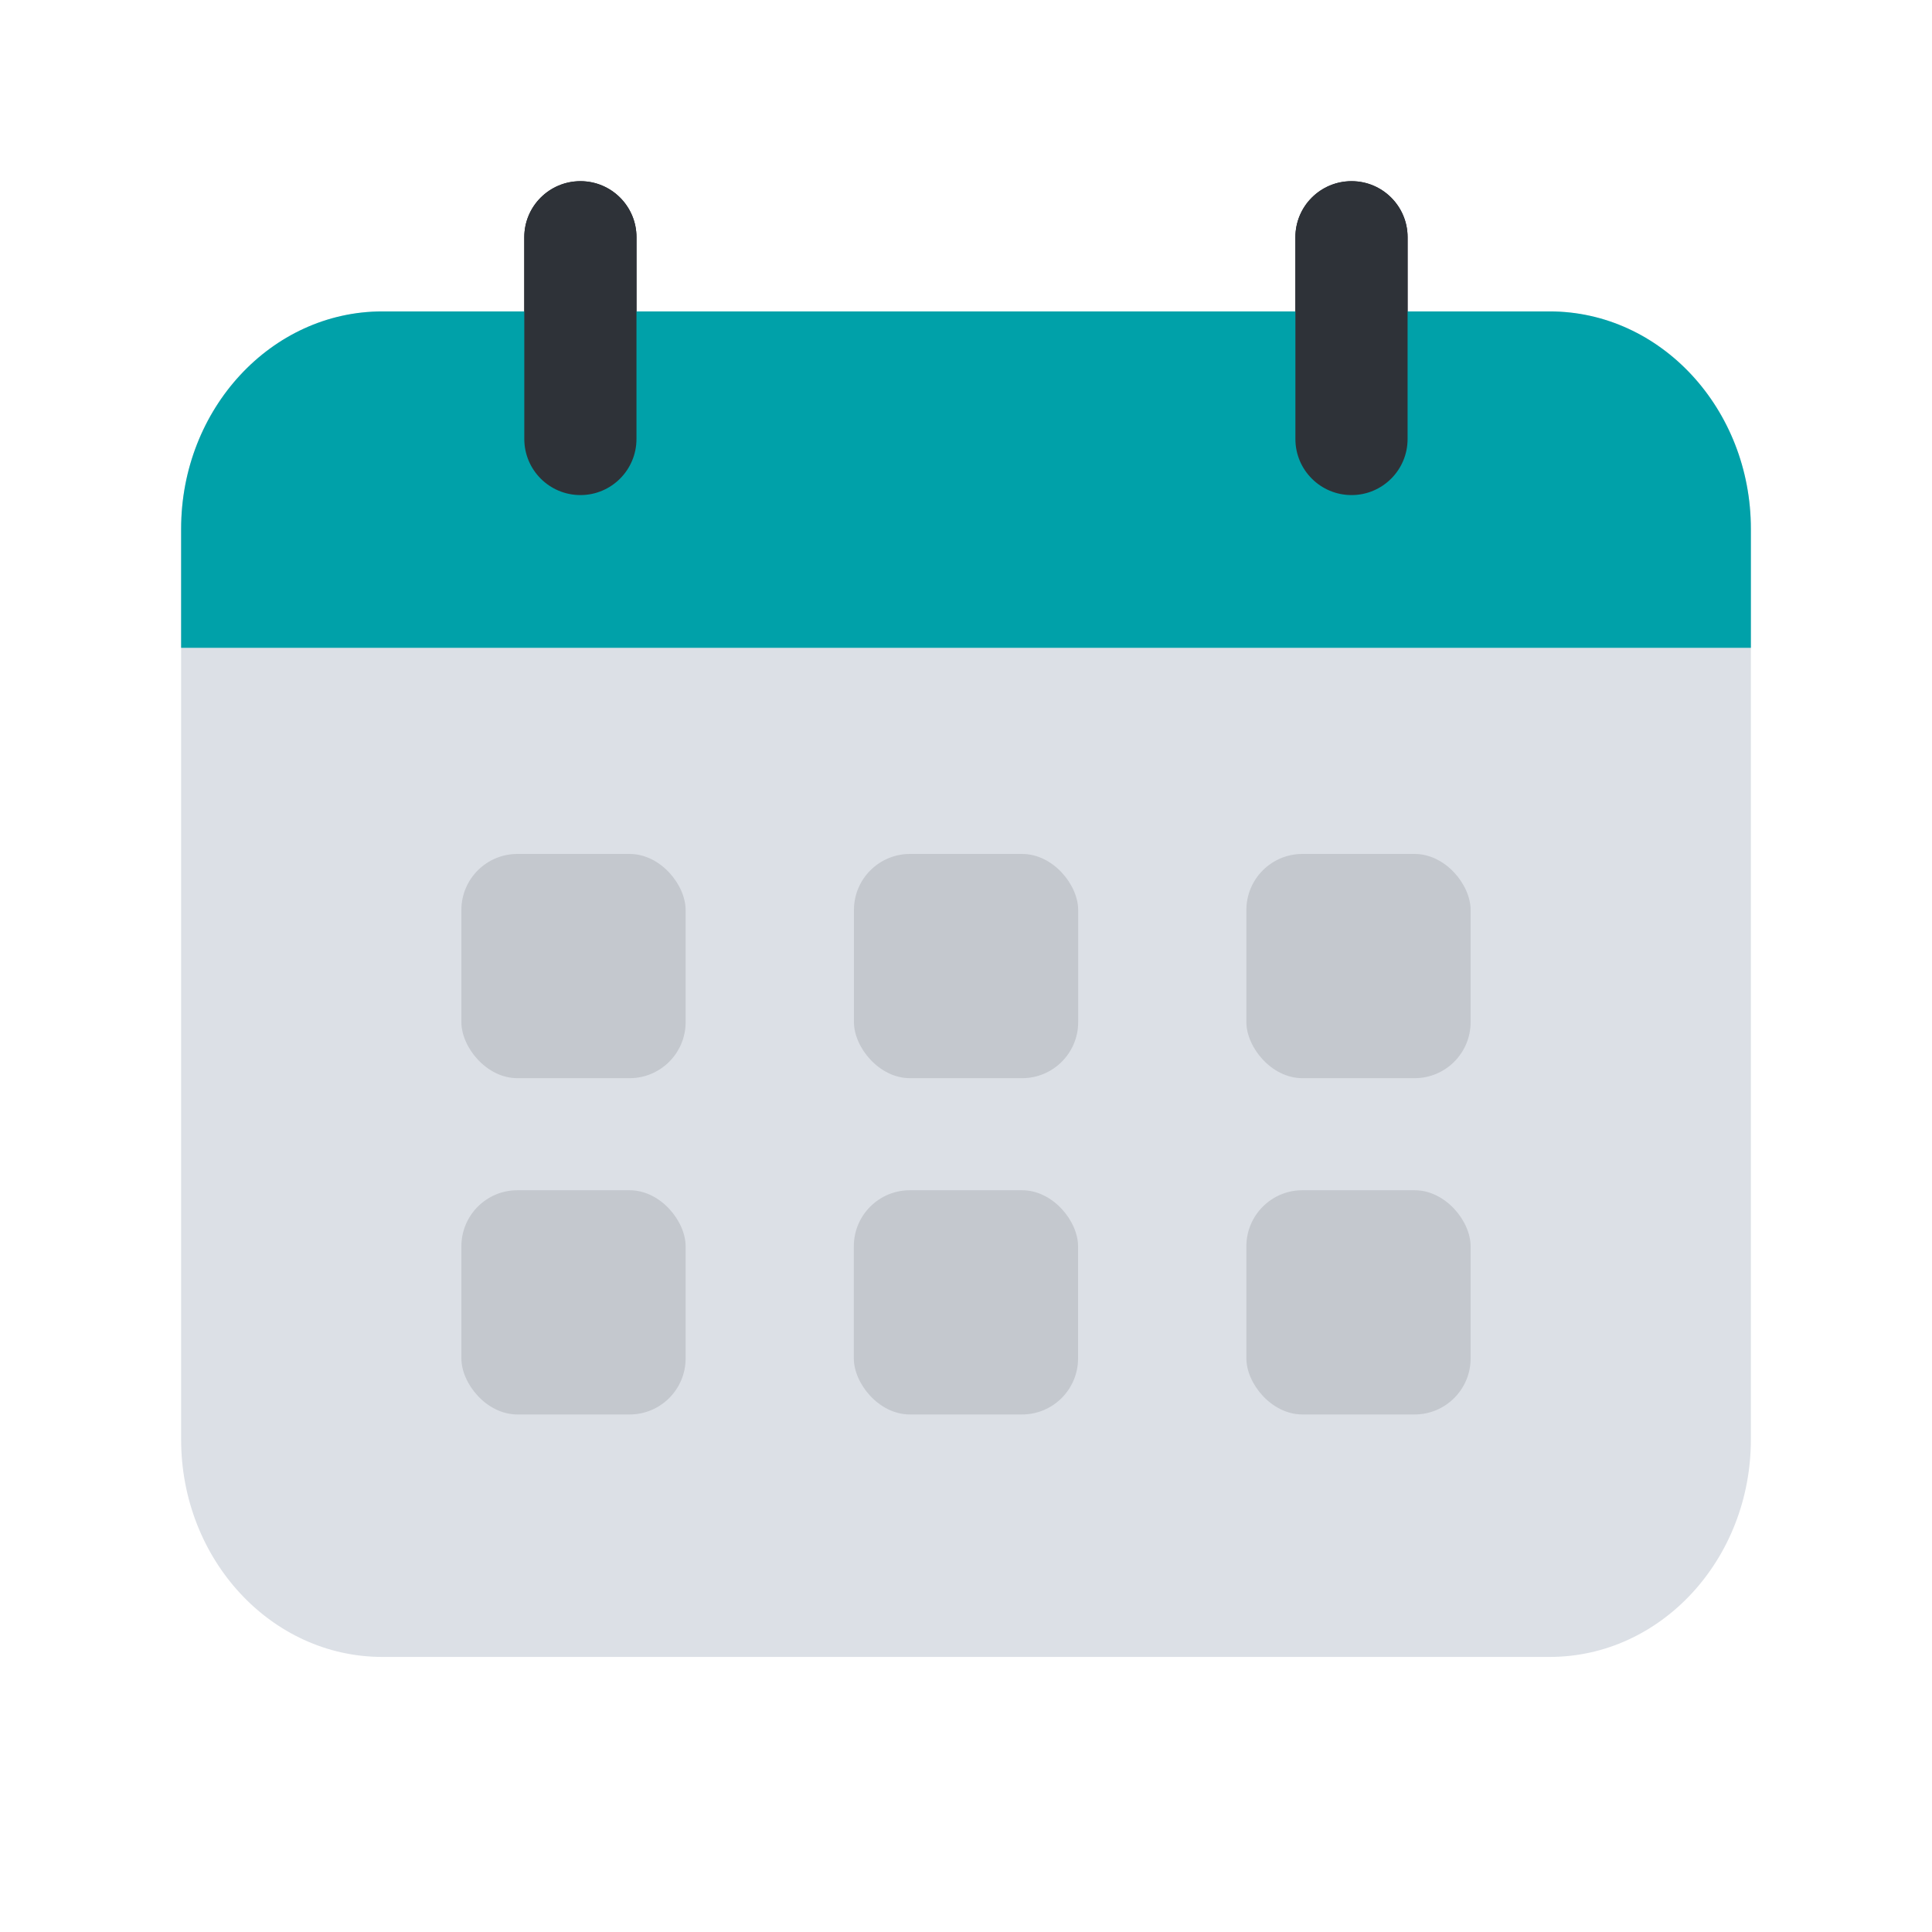 <svg width="16" height="16" viewBox="0 0 16 16" fill="none" xmlns="http://www.w3.org/2000/svg">
<path fill-rule="evenodd" clip-rule="evenodd" d="M4.807 1.501C5.063 1.501 5.271 1.708 5.271 1.965V3.636C5.271 3.893 5.063 4.101 4.807 4.101C4.55 4.101 4.342 3.893 4.342 3.636V1.965C4.342 1.708 4.55 1.501 4.807 1.501Z" fill="#10141A"/>
<path fill-rule="evenodd" clip-rule="evenodd" d="M11.193 1.501C11.449 1.501 11.657 1.708 11.657 1.965V3.636C11.657 3.893 11.449 4.101 11.193 4.101C10.936 4.101 10.728 3.893 10.728 3.636V1.965C10.728 1.708 10.936 1.501 11.193 1.501Z" fill="#10141A"/>
<path d="M12.834 2.579H3.166C2.246 2.579 1.5 3.385 1.5 4.38V11.921C1.5 12.915 2.246 13.722 3.166 13.722H12.834C13.754 13.722 14.5 12.915 14.5 11.921V4.38C14.5 3.385 13.754 2.579 12.834 2.579Z" fill="#DCE0E6"/>
<path d="M3.166 2.579H12.834C13.753 2.579 14.5 3.387 14.5 4.38V5.365H1.5V4.38C1.5 3.387 2.247 2.579 3.166 2.579Z" fill="#00A1A9"/>
<path fill-rule="evenodd" clip-rule="evenodd" d="M4.807 1.5C5.063 1.5 5.271 1.708 5.271 1.964V3.635C5.271 3.892 5.063 4.1 4.807 4.1C4.55 4.1 4.342 3.892 4.342 3.635V1.964C4.342 1.708 4.55 1.5 4.807 1.5Z" fill="#2E3238"/>
<path fill-rule="evenodd" clip-rule="evenodd" d="M11.193 1.5C11.449 1.5 11.657 1.708 11.657 1.964V3.636C11.657 3.892 11.449 4.1 11.193 4.1C10.936 4.1 10.728 3.892 10.728 3.636V1.964C10.728 1.708 10.936 1.5 11.193 1.5Z" fill="#2E3238"/>
<rect x="3.821" y="7.072" width="1.857" height="1.857" rx="0.464" fill="#C4C8CE"/>
<rect x="7.072" y="7.072" width="1.857" height="1.857" rx="0.464" fill="#C4C8CE"/>
<rect x="10.322" y="7.072" width="1.857" height="1.857" rx="0.464" fill="#C4C8CE"/>
<rect x="3.821" y="9.857" width="1.857" height="1.857" rx="0.464" fill="#C4C8CE"/>
<rect x="7.071" y="9.857" width="1.857" height="1.857" rx="0.464" fill="#C4C8CE"/>
<rect x="10.322" y="9.857" width="1.857" height="1.857" rx="0.464" fill="#C4C8CE"/>
</svg>
